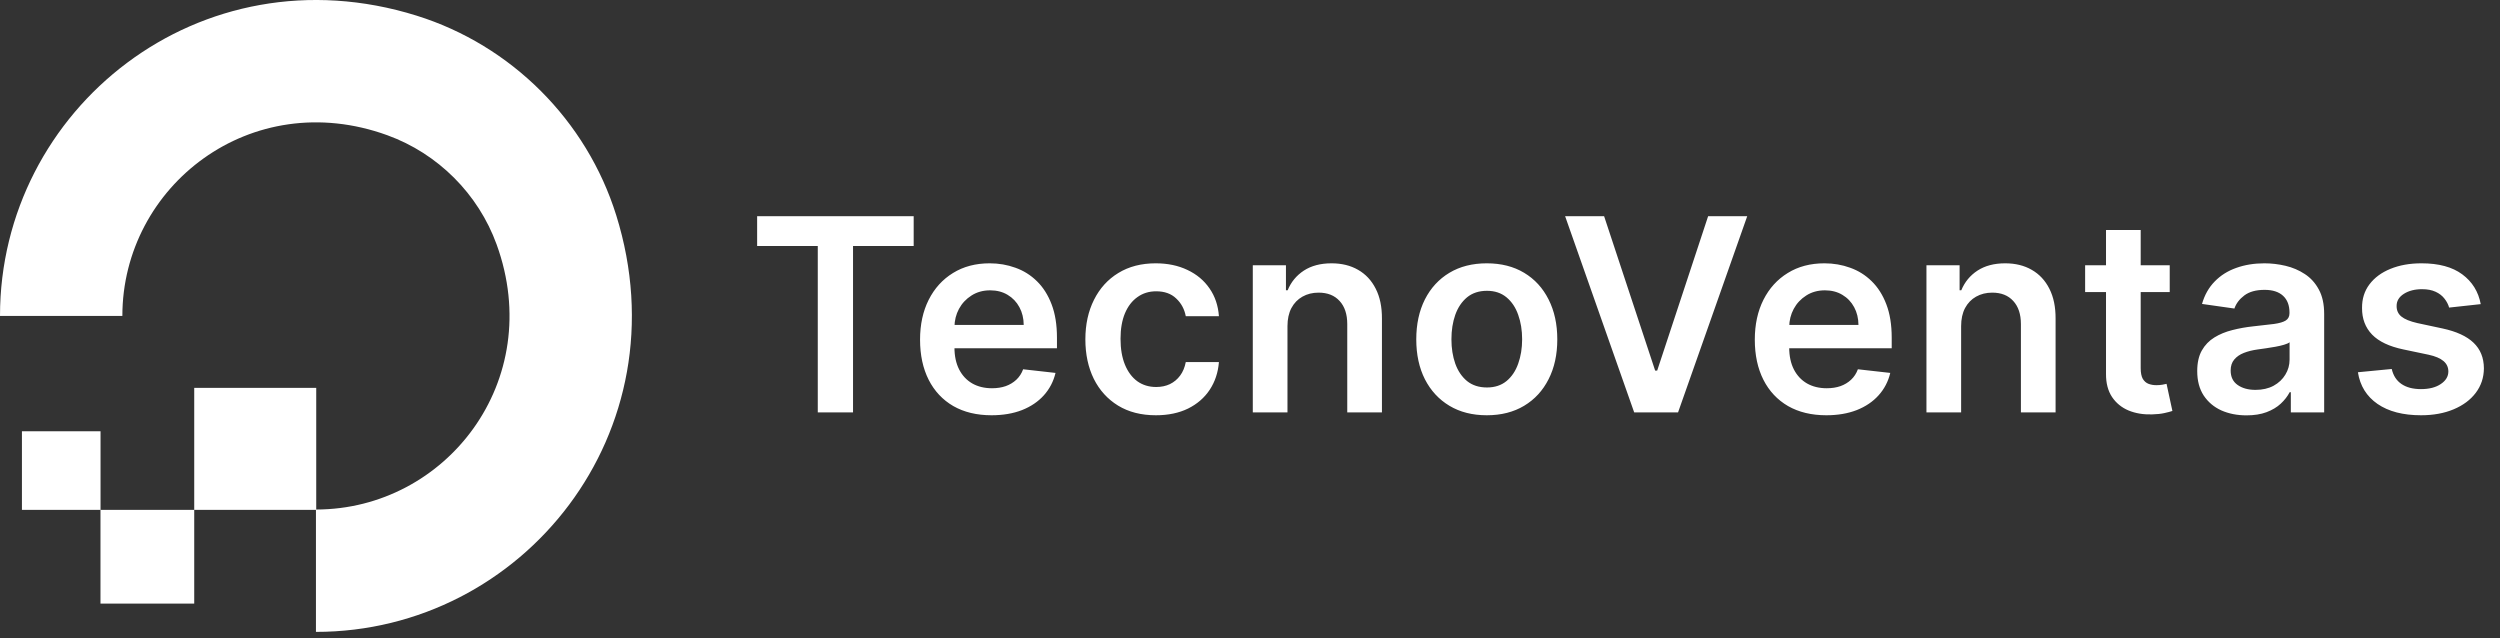 <svg width="278" height="71" viewBox="0 0 278 71" fill="none" xmlns="http://www.w3.org/2000/svg">
<rect x="0" y="0" width="278" height="71" fill="#333333" stroke="none"/>
<path d="M35.133 56.694V70.266C58.138 70.266 76.05 48.042 68.524 23.936C65.236 13.401 56.865 5.031 46.331 1.742C22.224 -5.783 0 12.129 0 35.133H13.604C13.605 35.133 13.607 35.13 13.607 35.13C13.609 20.693 27.897 9.531 43.075 15.039C48.698 17.08 53.184 21.564 55.226 27.187C60.734 42.356 49.589 56.639 35.165 56.659V43.13C35.165 43.13 35.163 43.13 35.162 43.13H21.601C21.599 43.13 21.598 43.132 21.598 43.132V56.694H35.133ZM21.596 67.117H11.176L11.173 67.115V56.694H21.598V67.115C21.598 67.115 21.597 67.117 21.596 67.117ZM11.18 56.694H2.445C2.441 56.694 2.439 56.691 2.439 56.691V47.96C2.439 47.96 2.441 47.954 2.445 47.954H11.174C11.178 47.954 11.18 47.956 11.18 47.956V56.694Z" fill="white"/>
<path d="M84.193 27.352V24.039H101.601V27.352H94.857V45.857H90.937V27.352H84.193ZM110.257 46.177C108.617 46.177 107.2 45.836 106.007 45.154C104.821 44.465 103.908 43.492 103.269 42.235C102.63 40.971 102.31 39.483 102.31 37.772C102.31 36.088 102.63 34.611 103.269 33.34C103.915 32.061 104.817 31.067 105.975 30.357C107.132 29.639 108.493 29.281 110.055 29.281C111.064 29.281 112.015 29.444 112.91 29.771C113.812 30.09 114.608 30.587 115.297 31.262C115.993 31.937 116.539 32.796 116.937 33.84C117.335 34.877 117.534 36.113 117.534 37.548V38.73H104.121V36.131H113.837C113.83 35.392 113.67 34.735 113.358 34.16C113.045 33.578 112.608 33.12 112.047 32.786C111.493 32.452 110.847 32.285 110.108 32.285C109.32 32.285 108.628 32.477 108.031 32.86C107.434 33.237 106.969 33.734 106.635 34.352C106.309 34.962 106.142 35.634 106.135 36.365V38.634C106.135 39.586 106.309 40.403 106.657 41.085C107.005 41.759 107.491 42.278 108.116 42.64C108.741 42.995 109.473 43.173 110.311 43.173C110.872 43.173 111.38 43.095 111.834 42.938C112.289 42.775 112.683 42.537 113.017 42.225C113.351 41.912 113.603 41.525 113.773 41.063L117.374 41.468C117.147 42.42 116.713 43.251 116.074 43.961C115.442 44.664 114.632 45.211 113.645 45.602C112.658 45.985 111.529 46.177 110.257 46.177ZM128.534 46.177C126.901 46.177 125.498 45.818 124.326 45.101C123.161 44.384 122.263 43.393 121.631 42.129C121.006 40.857 120.693 39.394 120.693 37.739C120.693 36.078 121.013 34.611 121.652 33.34C122.291 32.061 123.193 31.067 124.358 30.357C125.53 29.639 126.915 29.281 128.513 29.281C129.841 29.281 131.016 29.526 132.039 30.016C133.069 30.499 133.889 31.184 134.5 32.072C135.111 32.953 135.459 33.982 135.544 35.161H131.858C131.709 34.373 131.354 33.716 130.793 33.191C130.239 32.658 129.497 32.392 128.566 32.392C127.778 32.392 127.085 32.605 126.489 33.031C125.892 33.45 125.427 34.053 125.093 34.842C124.766 35.63 124.603 36.575 124.603 37.676C124.603 38.791 124.766 39.749 125.093 40.552C125.42 41.347 125.878 41.962 126.467 42.395C127.064 42.821 127.764 43.034 128.566 43.034C129.134 43.034 129.642 42.928 130.09 42.715C130.544 42.495 130.924 42.178 131.229 41.767C131.535 41.355 131.744 40.854 131.858 40.264H135.544C135.452 41.422 135.111 42.448 134.521 43.343C133.932 44.231 133.129 44.927 132.114 45.431C131.098 45.928 129.905 46.177 128.534 46.177ZM143.167 36.269V45.857H139.311V29.494H142.997V32.274H143.189C143.565 31.358 144.165 30.63 144.989 30.09C145.82 29.551 146.846 29.281 148.068 29.281C149.197 29.281 150.181 29.522 151.019 30.005C151.864 30.488 152.518 31.188 152.979 32.104C153.448 33.02 153.679 34.132 153.672 35.438V45.857H149.815V36.035C149.815 34.941 149.531 34.085 148.963 33.468C148.402 32.85 147.624 32.541 146.63 32.541C145.955 32.541 145.355 32.69 144.829 32.988C144.311 33.279 143.902 33.702 143.604 34.256C143.313 34.81 143.167 35.481 143.167 36.269ZM165.33 46.177C163.732 46.177 162.347 45.825 161.175 45.122C160.003 44.419 159.094 43.435 158.448 42.171C157.809 40.907 157.489 39.43 157.489 37.739C157.489 36.049 157.809 34.568 158.448 33.297C159.094 32.026 160.003 31.038 161.175 30.335C162.347 29.632 163.732 29.281 165.33 29.281C166.928 29.281 168.313 29.632 169.485 30.335C170.657 31.038 171.562 32.026 172.201 33.297C172.848 34.568 173.171 36.049 173.171 37.739C173.171 39.43 172.848 40.907 172.201 42.171C171.562 43.435 170.657 44.419 169.485 45.122C168.313 45.825 166.928 46.177 165.33 46.177ZM165.351 43.087C166.218 43.087 166.942 42.85 167.524 42.374C168.107 41.891 168.54 41.245 168.824 40.435C169.115 39.625 169.261 38.723 169.261 37.729C169.261 36.727 169.115 35.822 168.824 35.012C168.54 34.196 168.107 33.546 167.524 33.063C166.942 32.58 166.218 32.338 165.351 32.338C164.463 32.338 163.725 32.58 163.135 33.063C162.553 33.546 162.116 34.196 161.825 35.012C161.541 35.822 161.399 36.727 161.399 37.729C161.399 38.723 161.541 39.625 161.825 40.435C162.116 41.245 162.553 41.891 163.135 42.374C163.725 42.85 164.463 43.087 165.351 43.087ZM178.376 24.039L184.054 41.212H184.278L189.945 24.039H194.292L186.6 45.857H181.721L174.04 24.039H178.376ZM203.082 46.177C201.441 46.177 200.024 45.836 198.831 45.154C197.645 44.465 196.732 43.492 196.093 42.235C195.454 40.971 195.134 39.483 195.134 37.772C195.134 36.088 195.454 34.611 196.093 33.34C196.739 32.061 197.641 31.067 198.799 30.357C199.957 29.639 201.317 29.281 202.879 29.281C203.888 29.281 204.84 29.444 205.734 29.771C206.636 30.09 207.432 30.587 208.121 31.262C208.817 31.937 209.364 32.796 209.761 33.84C210.159 34.877 210.358 36.113 210.358 37.548V38.73H196.945V36.131H206.661C206.654 35.392 206.494 34.735 206.182 34.16C205.869 33.578 205.433 33.12 204.871 32.786C204.318 32.452 203.671 32.285 202.933 32.285C202.144 32.285 201.452 32.477 200.855 32.86C200.259 33.237 199.793 33.734 199.46 34.352C199.133 34.962 198.966 35.634 198.959 36.365V38.634C198.959 39.586 199.133 40.403 199.481 41.085C199.829 41.759 200.315 42.278 200.94 42.64C201.565 42.995 202.297 43.173 203.135 43.173C203.696 43.173 204.204 43.095 204.658 42.938C205.113 42.775 205.507 42.537 205.841 42.225C206.175 41.912 206.427 41.525 206.597 41.063L210.198 41.468C209.971 42.42 209.538 43.251 208.898 43.961C208.266 44.664 207.457 45.211 206.469 45.602C205.482 45.985 204.353 46.177 203.082 46.177ZM218.077 36.269V45.857H214.221V29.494H217.907V32.274H218.098C218.475 31.358 219.075 30.63 219.899 30.09C220.73 29.551 221.756 29.281 222.978 29.281C224.107 29.281 225.091 29.522 225.929 30.005C226.774 30.488 227.427 31.188 227.889 32.104C228.358 33.02 228.588 34.132 228.581 35.438V45.857H224.725V36.035C224.725 34.941 224.441 34.085 223.873 33.468C223.312 32.85 222.534 32.541 221.539 32.541C220.865 32.541 220.265 32.69 219.739 32.988C219.221 33.279 218.812 33.702 218.514 34.256C218.223 34.81 218.077 35.481 218.077 36.269ZM241.273 29.494V32.477H231.866V29.494H241.273ZM234.188 25.573H238.045V40.935C238.045 41.454 238.123 41.852 238.279 42.129C238.443 42.399 238.656 42.583 238.919 42.683C239.181 42.782 239.473 42.832 239.792 42.832C240.034 42.832 240.254 42.814 240.453 42.779C240.659 42.743 240.815 42.711 240.921 42.683L241.571 45.698C241.365 45.769 241.071 45.847 240.687 45.932C240.311 46.017 239.849 46.067 239.302 46.081C238.336 46.11 237.466 45.964 236.692 45.644C235.918 45.318 235.304 44.813 234.849 44.132C234.402 43.45 234.181 42.597 234.188 41.575V25.573ZM249.807 46.188C248.77 46.188 247.836 46.003 247.005 45.634C246.181 45.257 245.528 44.703 245.045 43.972C244.569 43.24 244.331 42.338 244.331 41.266C244.331 40.343 244.502 39.579 244.843 38.975C245.184 38.372 245.649 37.889 246.238 37.526C246.828 37.164 247.492 36.891 248.23 36.706C248.976 36.514 249.747 36.376 250.542 36.291C251.501 36.191 252.279 36.102 252.875 36.024C253.472 35.939 253.905 35.811 254.175 35.641C254.452 35.463 254.591 35.19 254.591 34.821V34.757C254.591 33.954 254.353 33.333 253.877 32.892C253.401 32.452 252.716 32.232 251.821 32.232C250.876 32.232 250.127 32.438 249.573 32.85C249.026 33.261 248.657 33.748 248.465 34.309L244.864 33.798C245.148 32.803 245.617 31.973 246.27 31.305C246.924 30.63 247.723 30.126 248.667 29.792C249.612 29.451 250.656 29.281 251.799 29.281C252.588 29.281 253.372 29.373 254.154 29.558C254.935 29.742 255.649 30.048 256.295 30.474C256.941 30.893 257.46 31.465 257.85 32.189C258.248 32.913 258.447 33.819 258.447 34.906V45.857H254.74V43.61H254.612C254.377 44.064 254.047 44.49 253.621 44.888C253.202 45.279 252.673 45.595 252.034 45.836C251.402 46.071 250.659 46.188 249.807 46.188ZM250.809 43.354C251.583 43.354 252.254 43.201 252.822 42.896C253.39 42.583 253.827 42.171 254.132 41.66C254.445 41.149 254.601 40.591 254.601 39.987V38.059C254.48 38.159 254.274 38.251 253.983 38.336C253.699 38.421 253.38 38.496 253.024 38.56C252.669 38.624 252.318 38.681 251.97 38.73C251.622 38.78 251.32 38.823 251.064 38.858C250.489 38.936 249.974 39.064 249.519 39.242C249.065 39.419 248.706 39.668 248.443 39.987C248.181 40.3 248.049 40.705 248.049 41.202C248.049 41.912 248.309 42.448 248.827 42.81C249.345 43.173 250.006 43.354 250.809 43.354ZM275.858 33.819L272.343 34.203C272.243 33.847 272.069 33.514 271.82 33.201C271.579 32.889 271.252 32.636 270.84 32.445C270.428 32.253 269.924 32.157 269.328 32.157C268.525 32.157 267.85 32.331 267.303 32.679C266.764 33.027 266.497 33.478 266.504 34.032C266.497 34.508 266.671 34.895 267.026 35.193C267.389 35.492 267.985 35.737 268.816 35.928L271.607 36.525C273.156 36.859 274.306 37.388 275.059 38.112C275.819 38.837 276.203 39.785 276.21 40.957C276.203 41.987 275.901 42.896 275.304 43.684C274.715 44.465 273.894 45.076 272.843 45.517C271.792 45.957 270.585 46.177 269.221 46.177C267.218 46.177 265.606 45.758 264.384 44.92C263.163 44.075 262.435 42.899 262.2 41.394L265.961 41.031C266.132 41.77 266.494 42.328 267.048 42.704C267.602 43.08 268.323 43.269 269.21 43.269C270.127 43.269 270.862 43.08 271.416 42.704C271.977 42.328 272.257 41.862 272.257 41.308C272.257 40.84 272.076 40.453 271.714 40.147C271.359 39.842 270.805 39.607 270.052 39.444L267.261 38.858C265.691 38.531 264.53 37.981 263.777 37.207C263.024 36.426 262.651 35.438 262.659 34.245C262.651 33.237 262.925 32.363 263.479 31.625C264.04 30.879 264.818 30.303 265.812 29.899C266.813 29.487 267.968 29.281 269.274 29.281C271.192 29.281 272.701 29.689 273.802 30.506C274.91 31.323 275.595 32.427 275.858 33.819Z" fill="white"/>
</svg>
